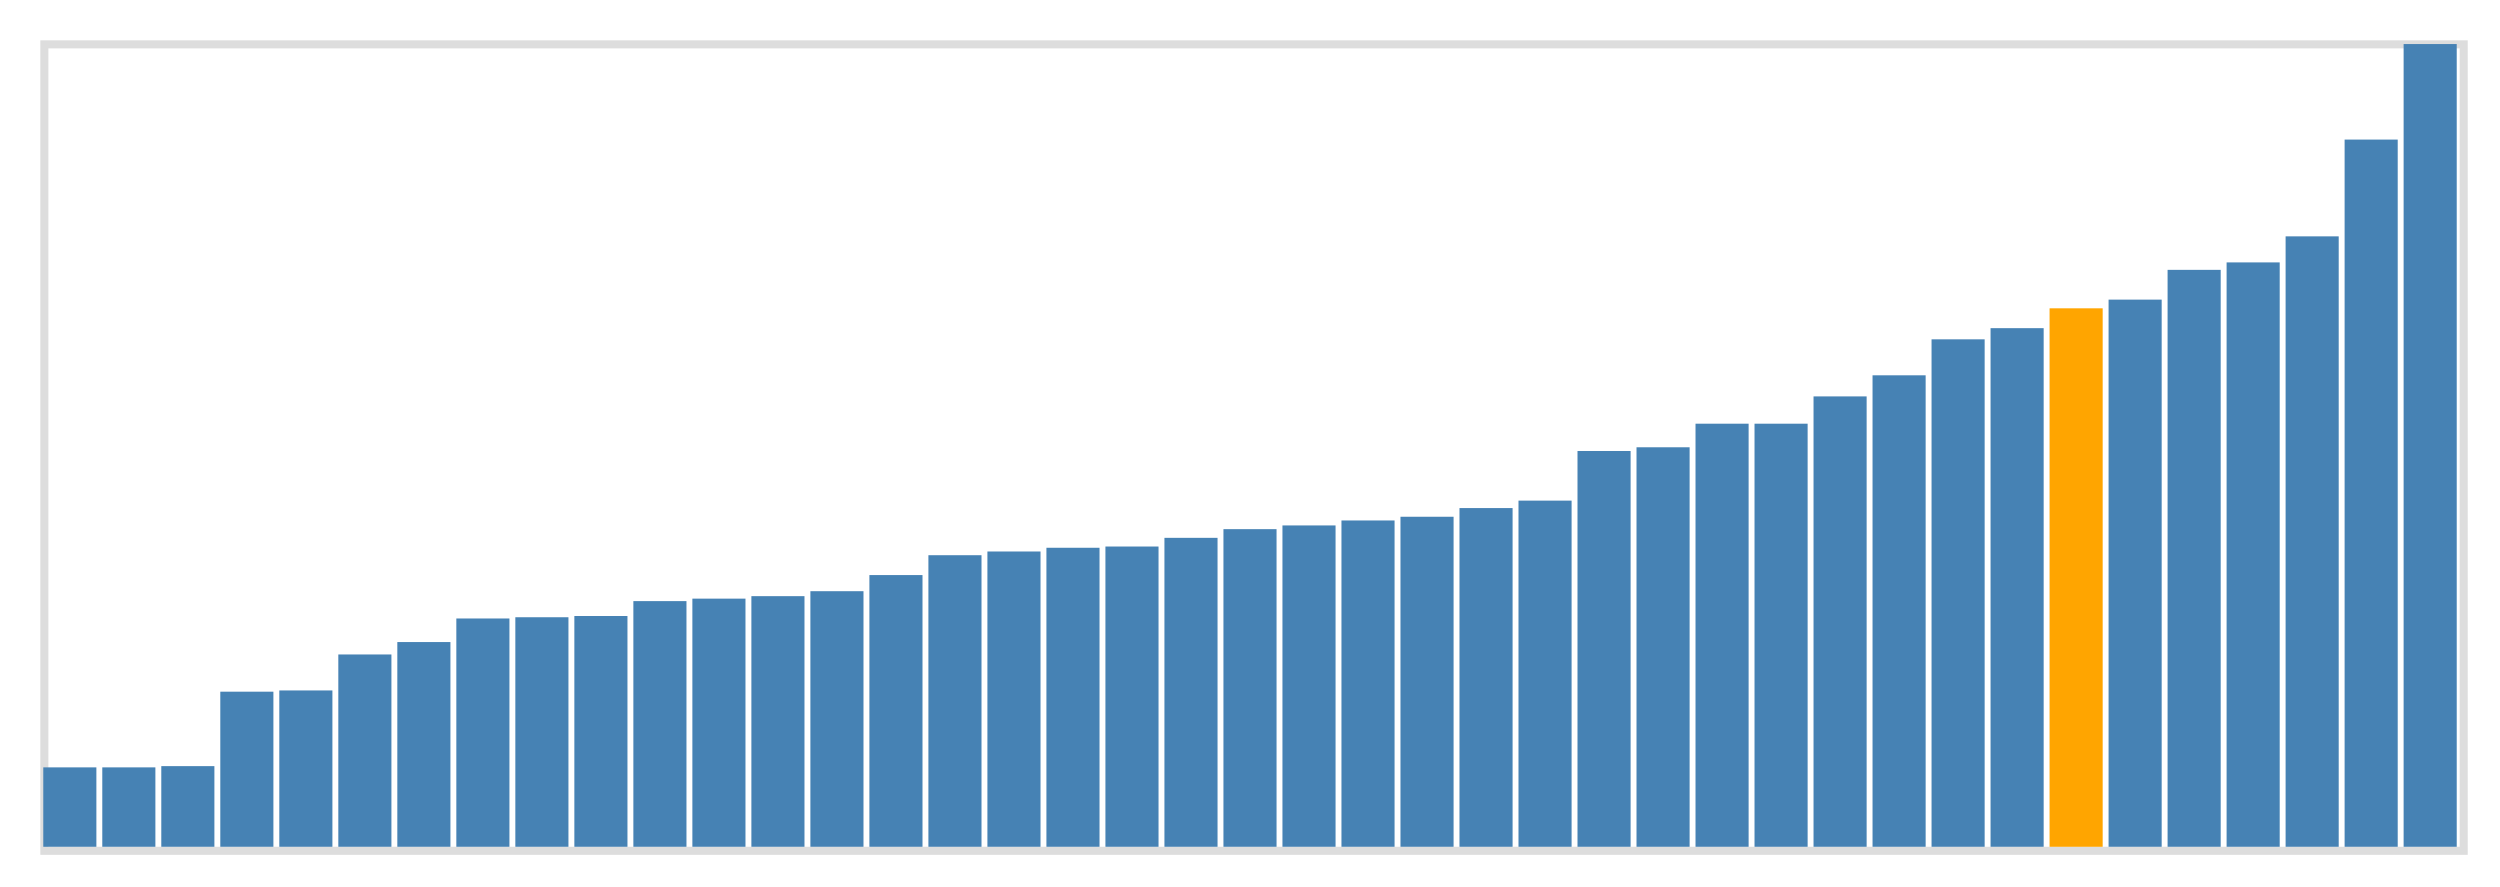 <svg class="marks" width="310" height="110" viewBox="0 0 310 110" version="1.1" xmlns="http://www.w3.org/2000/svg" xmlns:xlink="http://www.w3.org/1999/xlink"><g transform="translate(5,5)"><g class="mark-group role-frame root"><g transform="translate(0,0)"><path class="background" d="M0.5,0.5h300v100h-300Z" style="fill: none; stroke: #ddd;"></path><g><g class="mark-rect role-mark marks"><path d="M0.366,90.154h6.585v9.846h-6.585Z" style="fill: steelblue;"></path><path d="M7.683,90.154h6.585v9.846h-6.585Z" style="fill: steelblue;"></path><path d="M15,90h6.585v10h-6.585Z" style="fill: steelblue;"></path><path d="M22.317,80.769h6.585v19.231h-6.585Z" style="fill: steelblue;"></path><path d="M29.634,80.615h6.585v19.385h-6.585Z" style="fill: steelblue;"></path><path d="M36.951,76.154h6.585v23.846h-6.585Z" style="fill: steelblue;"></path><path d="M44.268,74.615h6.585v25.385h-6.585Z" style="fill: steelblue;"></path><path d="M51.585,71.692h6.585v28.308h-6.585Z" style="fill: steelblue;"></path><path d="M58.902,71.538h6.585v28.462h-6.585Z" style="fill: steelblue;"></path><path d="M66.22,71.385h6.585v28.615h-6.585Z" style="fill: steelblue;"></path><path d="M73.537,69.538h6.585v30.462h-6.585Z" style="fill: steelblue;"></path><path d="M80.854,69.231h6.585v30.769h-6.585Z" style="fill: steelblue;"></path><path d="M88.171,68.923h6.585v31.077h-6.585Z" style="fill: steelblue;"></path><path d="M95.488,68.308h6.585v31.692h-6.585Z" style="fill: steelblue;"></path><path d="M102.805,66.308h6.585v33.692h-6.585Z" style="fill: steelblue;"></path><path d="M110.122,63.846h6.585v36.154h-6.585Z" style="fill: steelblue;"></path><path d="M117.439,63.385h6.585v36.615h-6.585Z" style="fill: steelblue;"></path><path d="M124.756,62.923h6.585v37.077h-6.585Z" style="fill: steelblue;"></path><path d="M132.073,62.769h6.585v37.231h-6.585Z" style="fill: steelblue;"></path><path d="M139.39,61.692h6.585v38.308h-6.585Z" style="fill: steelblue;"></path><path d="M146.707,60.615h6.585v39.385h-6.585Z" style="fill: steelblue;"></path><path d="M154.024,60.154h6.585v39.846h-6.585Z" style="fill: steelblue;"></path><path d="M161.341,59.538h6.585v40.462h-6.585Z" style="fill: steelblue;"></path><path d="M168.659,59.077h6.585v40.923h-6.585Z" style="fill: steelblue;"></path><path d="M175.976,58h6.585v42h-6.585Z" style="fill: steelblue;"></path><path d="M183.293,57.077h6.585v42.923h-6.585Z" style="fill: steelblue;"></path><path d="M190.61,50.923h6.585v49.077h-6.585Z" style="fill: steelblue;"></path><path d="M197.927,50.462h6.585v49.538h-6.585Z" style="fill: steelblue;"></path><path d="M205.244,47.538h6.585v52.462h-6.585Z" style="fill: steelblue;"></path><path d="M212.561,47.538h6.585v52.462h-6.585Z" style="fill: steelblue;"></path><path d="M219.878,44.154h6.585v55.846h-6.585Z" style="fill: steelblue;"></path><path d="M227.195,41.538h6.585v58.462h-6.585Z" style="fill: steelblue;"></path><path d="M234.512,37.077h6.585v62.923h-6.585Z" style="fill: steelblue;"></path><path d="M241.829,35.692h6.585v64.308h-6.585Z" style="fill: steelblue;"></path><path d="M249.146,33.231h6.585v66.769h-6.585Z" style="fill: orange;"></path><path d="M256.463,32.154h6.585v67.846h-6.585Z" style="fill: steelblue;"></path><path d="M263.78,28.462h6.585v71.538h-6.585Z" style="fill: steelblue;"></path><path d="M271.098,27.538h6.585v72.462h-6.585Z" style="fill: steelblue;"></path><path d="M278.415,24.308h6.585v75.692h-6.585Z" style="fill: steelblue;"></path><path d="M285.732,12.308h6.585v87.692h-6.585Z" style="fill: steelblue;"></path><path d="M293.049,0.462h6.585v99.538h-6.585Z" style="fill: steelblue;"></path></g></g><path class="foreground" d="" style="display: none; fill: none;"></path></g></g></g></svg>